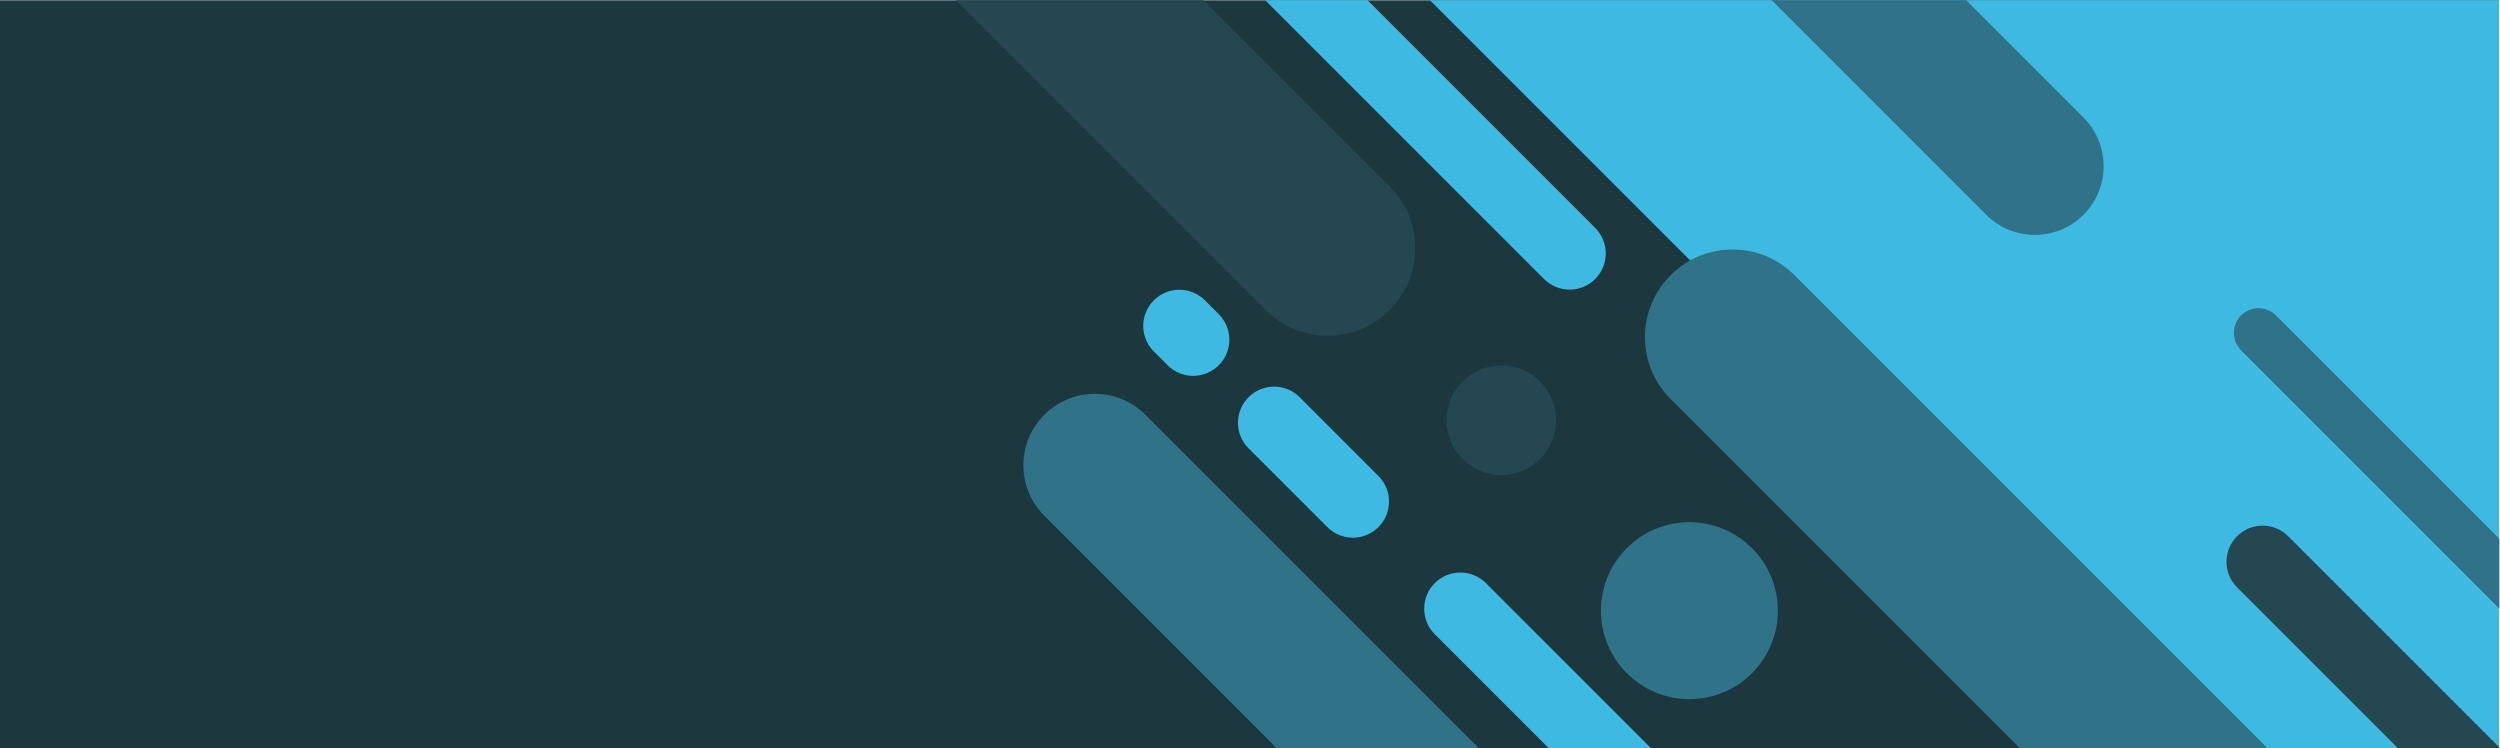 <?xml version="1.0" encoding="UTF-8" standalone="no"?>
<!-- Created with Inkscape (http://www.inkscape.org/) -->

<svg
   version="1.1"
   id="svg2"
   xml:space="preserve"
   width="3480.006"
   height="1041.868"
   viewBox="0 0 3480.006 1041.868"
   sodipodi:docname="8f5933f7c1eaad98f39c317e4b420563.eps"
   xmlns:inkscape="http://www.inkscape.org/namespaces/inkscape"
   xmlns:sodipodi="http://sodipodi.sourceforge.net/DTD/sodipodi-0.dtd"
   xmlns="http://www.w3.org/2000/svg"
   xmlns:svg="http://www.w3.org/2000/svg"><defs
     id="defs6"><clipPath
       clipPathUnits="userSpaceOnUse"
       id="clipPath22"><path
         d="M 0,6 V 7820 H 26100 V 6 Z"
         id="path20" /></clipPath></defs><sodipodi:namedview
     id="namedview4"
     pagecolor="#ffffff"
     bordercolor="#666666"
     borderopacity="1.0"
     inkscape:pageshadow="2"
     inkscape:pageopacity="0.0"
     inkscape:pagecheckerboard="0" /><g
     id="g8"
     inkscape:groupmode="layer"
     inkscape:label="ink_ext_XXXXXX"
     transform="matrix(1.333,0,0,-1.333,0,1042.668)"><g
       id="g10"
       transform="scale(0.1)"><g
         id="g12"
         transform="scale(1.601)"><path
           d="M 0,4883.75 H 16300 V 4.123 H 0"
           style="fill:#1d373f;fill-opacity:1;fill-rule:nonzero;stroke:none"
           id="path14" /></g><g
         id="g16"><g
           id="g18"
           clip-path="url(#clipPath22)"><path
             d="m 14510.6,4583.63 c -357.2,-357.11 -936.2,-357.11 -1293.3,0 L 8543.36,9257.46 c -357.11,357.15 -357.11,936.14 0,1293.34 357.15,357.1 936.17,357.1 1293.24,0 l 4674,-4673.92 c 357,-357.15 357,-936.18 0,-1293.25"
             style="fill:#254752;fill-opacity:1;fill-rule:nonzero;stroke:none"
             id="path24" /><path
             d="m 14394.6,2317.62 c -147.5,-147.39 -386.4,-147.39 -533.8,0 l -822.7,822.54 c -147.4,147.46 -147.4,386.44 0,533.9 147.5,147.42 386.5,147.42 533.9,0 l 822.6,-822.65 c 147.3,-147.39 147.3,-386.37 0,-533.79"
             style="fill:#3eb9e2;fill-opacity:1;fill-rule:nonzero;stroke:none"
             id="path26" /><g
             id="g28"
             transform="scale(1.053)"><path
               d="m 16023.2,-2351.55 c -276.7,-276.72 -725.4,-276.72 -1002.2,0 l -4664.2,4664.22 c -276.8,276.8 -276.8,725.5 0,1002.21 276.7,276.81 725.4,276.81 1002.2,0 l 4664.2,-4664.22 c 276.8,-276.72 276.8,-725.45 0,-1002.21"
               style="fill:#307288;fill-opacity:1;fill-rule:nonzero;stroke:none"
               id="path30" /></g><g
             id="g32"
             transform="scale(1.031)"><path
               d="m 16157,4760.7 c -143.1,-143.01 -374.9,-143.01 -518,0 l -4406.2,4406.24 c -143,143 -143,374.89 0,517.93 143,143.04 374.9,143.04 518,0 L 16157,5278.63 c 143,-143 143,-374.89 0,-517.93"
               style="fill:#3eb9e2;fill-opacity:1;fill-rule:nonzero;stroke:none"
               id="path34" /></g><g
             id="g36"
             transform="scale(1.601)"><path
               d="M 16300,4883.73 V 4.096 H 14207.1 L 9327.49,4883.73 Z"
               style="fill:#3eb9e2;fill-opacity:1;fill-rule:nonzero;stroke:none"
               id="path38" /></g><g
             id="g40"
             transform="scale(1.506)"><path
               d="m 16062.8,-1192.84 c -237.2,-237.17 -621.9,-237.17 -859,0 L 11584.1,2426.8 c -237.2,237.23 -237.2,621.84 0,859.01 237.2,237.25 621.9,237.25 859,0 l 3619.7,-3619.637 c 237.2,-237.177 237.2,-621.779 0,-859.013"
               style="fill:#307288;fill-opacity:1;fill-rule:nonzero;stroke:none"
               id="path42" /></g><g
             id="g44"
             transform="scale(1.601)"><path
               d="m 16734,-754.478 c -92.1,-92.065 -241.3,-92.065 -333.4,0 L 14591.4,1054.66 c -92,92.07 -92,241.32 0,333.39 92.1,92.09 241.3,92.09 333.4,0 L 16734,-421.064 c 92,-92.117 92,-241.316 0,-333.414"
               style="fill:#254752;fill-opacity:1;fill-rule:nonzero;stroke:none"
               id="path46" /></g><g
             id="g48"
             transform="scale(1.601)"><path
               d="m 16760.2,685.731 c -62.8,-62.796 -164.7,-62.796 -227.5,0 l -1915,1915.029 c -62.8,62.85 -62.8,164.69 0,227.49 62.8,62.85 164.6,62.85 227.5,0 l 1915,-1914.988 c 62.8,-62.84 62.8,-164.717 0,-227.531"
               style="fill:#307288;fill-opacity:1;fill-rule:nonzero;stroke:none"
               id="path50" /></g><g
             id="g52"
             transform="scale(1.352)"><path
               d="m 16092.6,4126.62 c -207.4,-207.41 -543.6,-207.41 -751,0 l -3663,3663.03 c -207.4,207.35 -207.4,543.58 0,750.99 207.4,207.41 543.6,207.41 751,0 l 3663,-3663.02 c 207.4,-207.41 207.4,-543.64 0,-751"
               style="fill:#307288;fill-opacity:1;fill-rule:nonzero;stroke:none"
               id="path54" /></g><g
             id="g56"
             transform="scale(1.081)"><path
               d="m 16163.6,-700.414 c -136.4,-136.404 -357.6,-136.404 -493.9,0 L 13860.2,1109.05 c -136.3,136.37 -136.3,357.49 0,493.9 136.4,136.4 357.6,136.4 493.9,0 l 1809.5,-1809.396 c 136.4,-136.476 136.4,-357.531 0,-493.968"
               style="fill:#3eb9e2;fill-opacity:1;fill-rule:nonzero;stroke:none"
               id="path58" /></g><path
             d="m 16249.2,3433.71 c 0,-315.78 -256,-571.8 -571.8,-571.8 -315.8,0 -571.7,256.02 -571.7,571.8 0,315.74 255.9,571.72 571.7,571.72 315.8,0 571.8,-255.98 571.8,-571.72"
             style="fill:#254752;fill-opacity:1;fill-rule:nonzero;stroke:none"
             id="path60" /><g
             id="g62"
             transform="scale(1.139)"><path
               d="m 16300,1268.75 c 0,-447.994 -363.2,-811.146 -811.1,-811.146 -448,0 -811.2,363.152 -811.2,811.146 0,447.97 363.2,811.12 811.2,811.12 447.9,0 811.1,-363.15 811.1,-811.12"
               style="fill:#307288;fill-opacity:1;fill-rule:nonzero;stroke:none"
               id="path64" /></g><path
             d="m 12727.1,4007.38 c -147.4,-147.38 -386.4,-147.38 -533.9,0 l -144.3,144.42 c -147.4,147.38 -147.4,386.36 0,533.79 147.4,147.38 386.4,147.38 533.8,0 l 144.4,-144.42 c 147.4,-147.38 147.4,-386.37 0,-533.79"
             style="fill:#3eb9e2;fill-opacity:1;fill-rule:nonzero;stroke:none"
             id="path66" /></g></g></g></g></svg>
